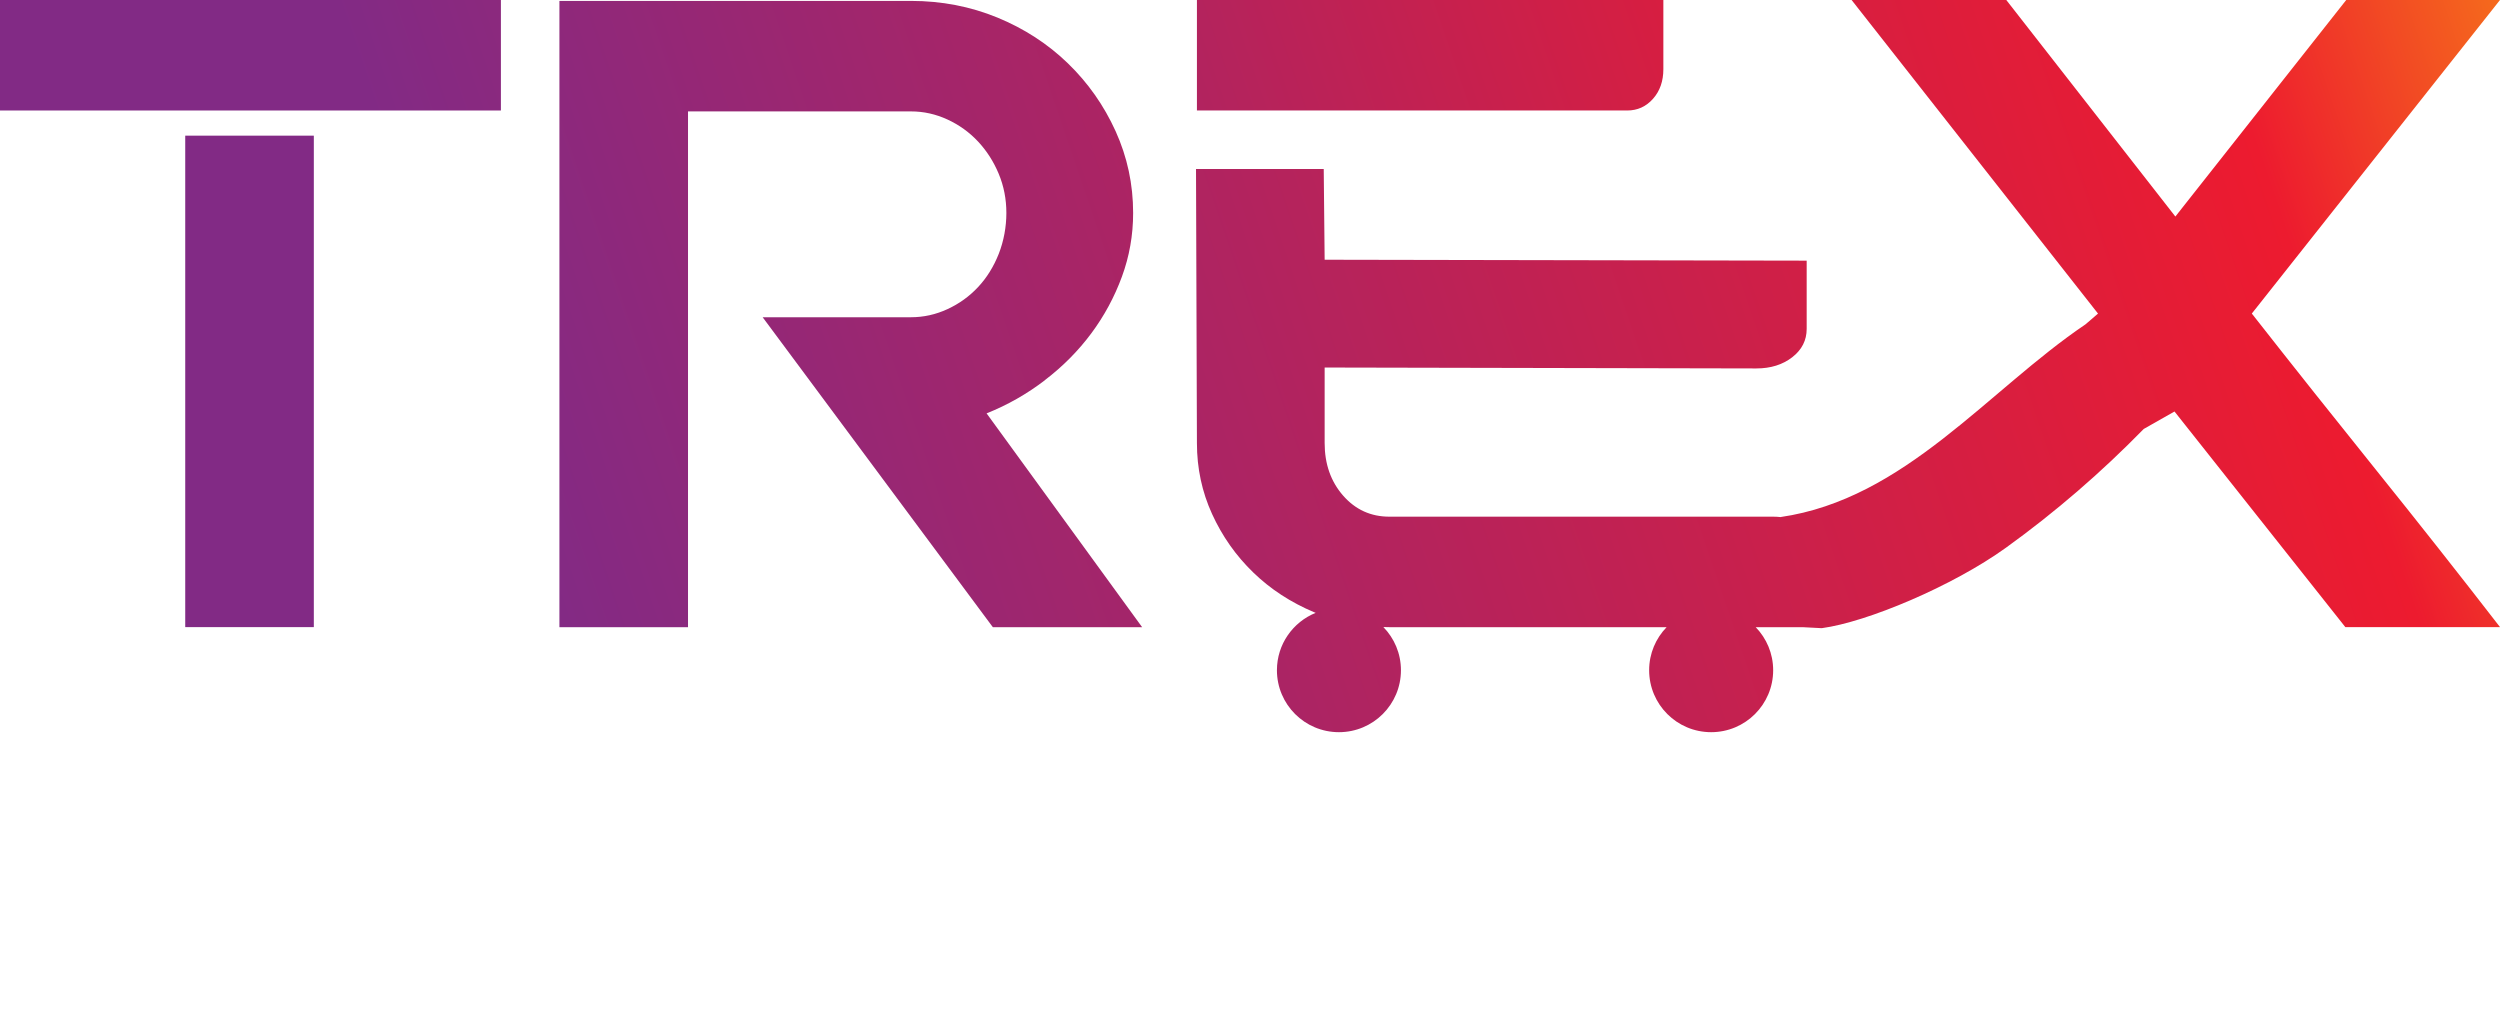 <svg width="297" height="122" viewBox="0 0 297 122" fill="none" xmlns="http://www.w3.org/2000/svg">
<g clip-path="url(#clip0_1812_66799)">
<path d="M59.507 0H0V13.127H59.507V0Z" fill="url(#paint0_linear_1812_66799)"/>
<path d="M37.283 16.116H22.006V74.502H37.283V16.116Z" fill="url(#paint1_linear_1812_66799)"/>
<path d="M124.143 45.151C126.281 43.517 128.114 41.665 129.646 39.602C131.179 37.538 132.39 35.299 133.28 32.878C134.171 30.458 134.616 27.934 134.616 25.301C134.616 21.888 133.922 18.65 132.535 15.588C131.148 12.531 129.258 9.842 126.872 7.53C124.485 5.218 121.69 3.403 118.485 2.084C115.281 0.77 111.859 0.108 108.23 0.108H66.459V74.508H81.736V13.235H108.23C109.726 13.235 111.17 13.556 112.558 14.197C113.945 14.838 115.157 15.707 116.192 16.814C117.222 17.916 118.045 19.198 118.651 20.657C119.257 22.115 119.557 23.662 119.557 25.301C119.557 26.941 119.251 28.627 118.651 30.158C118.045 31.689 117.227 33.002 116.192 34.109C115.157 35.211 113.95 36.085 112.558 36.726C111.17 37.367 109.726 37.688 108.23 37.688H90.603L117.952 74.513H135.688L117.207 49.108C119.697 48.115 122.016 46.796 124.149 45.157L124.143 45.151Z" fill="url(#paint2_linear_1812_66799)"/>
<path d="M196.375 11.74C197.198 10.815 197.607 9.641 197.607 8.218V0H142.195V13.127H193.31C194.532 13.127 195.552 12.666 196.375 11.74Z" fill="url(#paint3_linear_1812_66799)"/>
<path d="M267.513 37.254L297 0H278.731L258.433 25.726L238.347 0H219.97L249.244 37.254L247.759 38.531C236.132 46.388 226.301 59.287 211.516 61.428C211.247 61.397 210.968 61.381 210.678 61.381H165.06C162.85 61.381 161.017 60.543 159.557 58.873C158.098 57.202 157.368 55.118 157.368 52.63V43.662L208.648 43.771C210.357 43.771 211.78 43.326 212.924 42.436C214.063 41.547 214.633 40.424 214.633 39.075V30.965L157.368 30.856L157.259 20.078H142.086L142.195 52.636C142.195 55.625 142.795 58.438 143.996 61.066C145.197 63.698 146.823 66.01 148.878 68.001C150.928 69.993 153.356 71.575 156.156 72.749C156.203 72.77 156.255 72.786 156.301 72.806C153.604 73.898 151.699 76.535 151.699 79.623C151.699 83.688 154.997 86.983 159.066 86.983C163.135 86.983 166.432 83.688 166.432 79.623C166.432 77.627 165.635 75.816 164.341 74.492C164.579 74.498 164.817 74.508 165.06 74.508H197.995C196.711 75.832 195.919 77.632 195.919 79.623C195.919 83.688 199.216 86.983 203.285 86.983C207.354 86.983 210.652 83.688 210.652 79.623C210.652 77.632 209.86 75.832 208.576 74.508H214.141L216.424 74.627C221.777 73.913 231.97 69.636 238.322 65.059C244.182 60.833 249.638 56.116 254.675 50.96L258.33 48.886L278.628 74.503H297.005C292.16 68.239 287.262 62.033 282.313 55.878C277.365 49.724 272.431 43.517 267.518 37.254H267.513Z" fill="url(#paint4_linear_1812_66799)"/>
</g>
<defs>
<linearGradient id="paint0_linear_1812_66799" x1="309.636" y1="-88.71" x2="-6.897" y2="19.241" gradientUnits="userSpaceOnUse">
<stop stop-color="#FFCB05"/>
<stop offset="0.22" stop-color="#ED1B2F"/>
<stop offset="0.85" stop-color="#822A85"/>
</linearGradient>
<linearGradient id="paint1_linear_1812_66799" x1="321.465" y1="-54.027" x2="4.927" y2="53.924" gradientUnits="userSpaceOnUse">
<stop stop-color="#FFCB05"/>
<stop offset="0.22" stop-color="#ED1B2F"/>
<stop offset="0.85" stop-color="#822A85"/>
</linearGradient>
<linearGradient id="paint2_linear_1812_66799" x1="326.445" y1="-39.416" x2="9.912" y2="68.53" gradientUnits="userSpaceOnUse">
<stop stop-color="#FFCB05"/>
<stop offset="0.22" stop-color="#ED1B2F"/>
<stop offset="0.85" stop-color="#822A85"/>
</linearGradient>
<linearGradient id="paint3_linear_1812_66799" x1="280.497" y1="-31.694" x2="40.031" y2="50.313" gradientUnits="userSpaceOnUse">
<stop stop-color="#FFCB05"/>
<stop offset="0.22" stop-color="#ED1B2F"/>
<stop offset="0.85" stop-color="#822A85"/>
</linearGradient>
<linearGradient id="paint4_linear_1812_66799" x1="341.82" y1="5.663" x2="25.287" y2="113.609" gradientUnits="userSpaceOnUse">
<stop stop-color="#FFCB05"/>
<stop offset="0.22" stop-color="#ED1B2F"/>
<stop offset="0.85" stop-color="#822A85"/>
</linearGradient>
<clipPath id="clip0_1812_66799">
<rect width="297" height="121.997" fill="white"/>
</clipPath>
</defs>
</svg>
